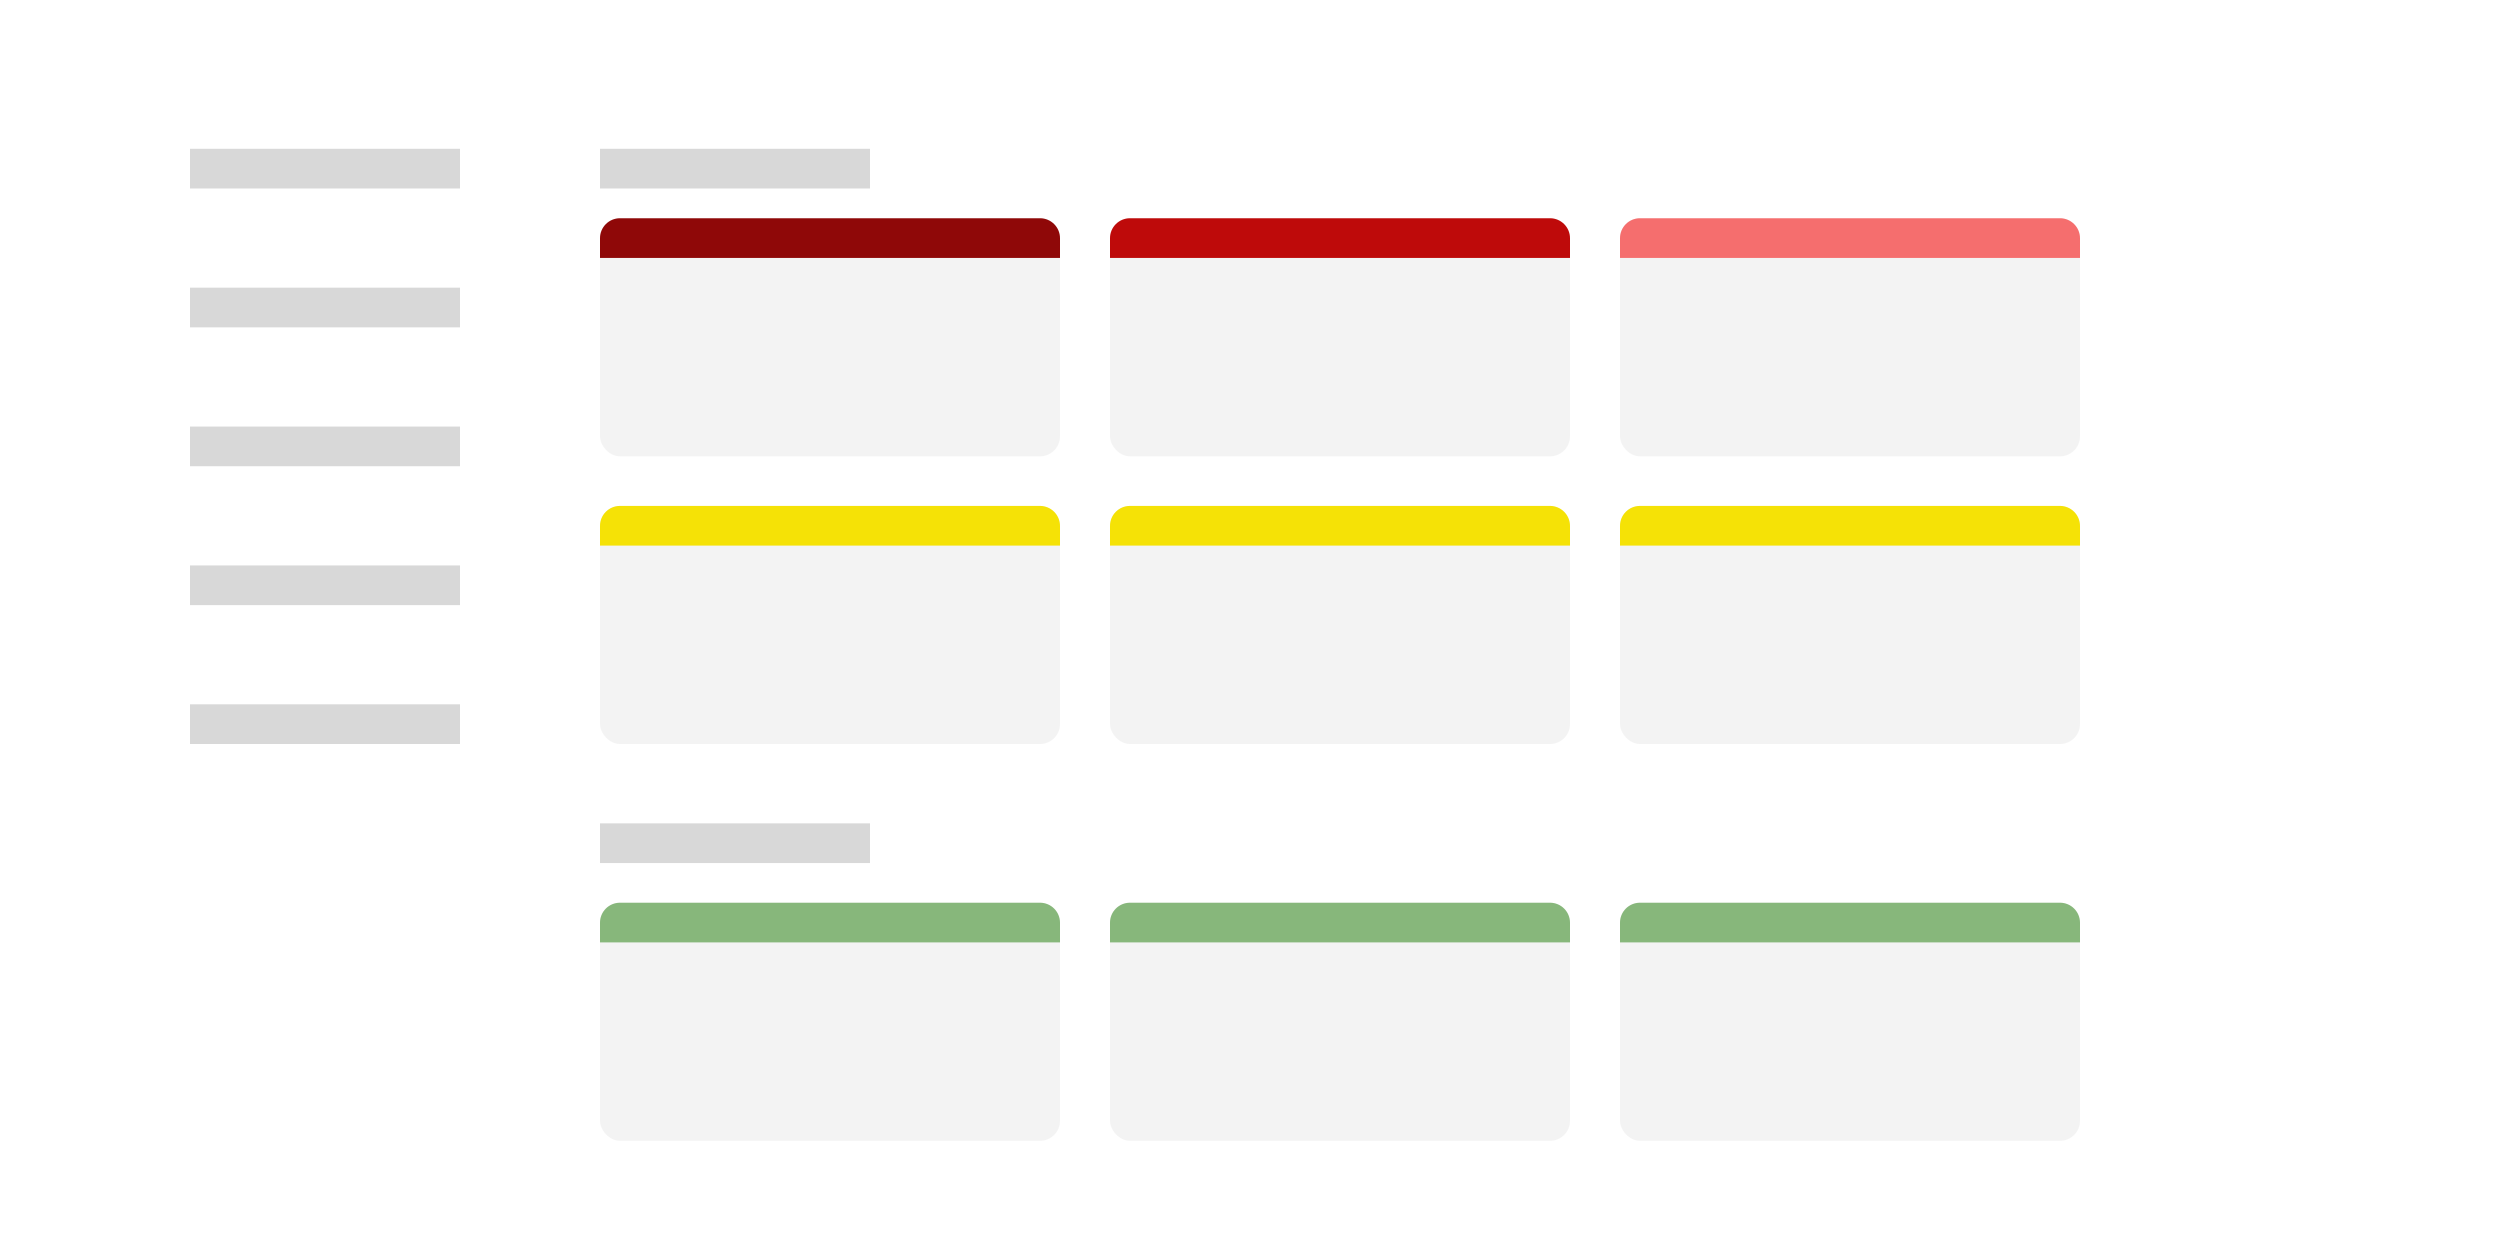 <?xml version="1.0" encoding="UTF-8"?>
<svg width="250px" height="124px" viewBox="0 0 250 124" version="1.1" xmlns="http://www.w3.org/2000/svg" xmlns:xlink="http://www.w3.org/1999/xlink">
    <!-- Generator: Sketch 57.1 (83088) - https://sketch.com -->
    <title>Group</title>
    <desc>Created with Sketch.</desc>
    <g id="health-check" stroke="none" stroke-width="1" fill="none" fill-rule="evenodd">
        <g id="Wizard-Copy" transform="translate(-83, -314)">
            <g id="left-panel-copy" transform="translate(28, 20)">
                <g id="Group" transform="translate(55, 294)">
                    <rect id="Rectangle-3" fill="#FFFFFF" x="0" y="0" width="250" height="124"></rect>
                    <rect id="Rectangle-18" fill="#D8D8D8" x="19" y="14.88" width="27" height="3.968"></rect>
                    <rect id="Rectangle-18-Copy-11" fill="#D8D8D8" x="60" y="14.88" width="27" height="3.968"></rect>
                    <rect id="Rectangle-18-Copy-12" fill="#D8D8D8" x="60" y="82.336" width="27" height="3.968"></rect>
                    <rect id="Rectangle-18-Copy-5" fill="#E9E9E9" opacity="0.5" x="60" y="21.824" width="46" height="23.808" rx="2"></rect>
                    <path d="M62,21.824 L104,21.824 C105.105,21.824 106,22.719 106,23.824 L106,25.792 L106,25.792 L60,25.792 L60,23.824 C60,22.719 60.895,21.824 62,21.824 Z" id="Rectangle-18-Copy-5" fill="#8F0808"></path>
                    <rect id="Rectangle-18-Copy-8" fill="#E9E9E9" opacity="0.5" x="60" y="50.592" width="46" height="23.808" rx="2"></rect>
                    <path d="M62,50.592 L104,50.592 C105.105,50.592 106,51.487 106,52.592 L106,54.56 L106,54.56 L60,54.56 L60,52.592 C60,51.487 60.895,50.592 62,50.592 Z" id="Rectangle-18-Copy-18" fill="#F5E206"></path>
                    <rect id="Rectangle-18-Copy-13" fill="#E9E9E9" opacity="0.5" x="60" y="90.272" width="46" height="23.808" rx="2"></rect>
                    <path d="M62,90.272 L104,90.272 C105.105,90.272 106,91.167 106,92.272 L106,94.24 L106,94.24 L60,94.24 L60,92.272 C60,91.167 60.895,90.272 62,90.272 Z" id="Rectangle-18-Copy-21" fill="#87B77B"></path>
                    <rect id="Rectangle-18-Copy-6" fill="#E9E9E9" opacity="0.5" x="111" y="21.824" width="46" height="23.808" rx="2"></rect>
                    <rect id="Rectangle-18-Copy-9" fill="#E9E9E9" opacity="0.5" x="111" y="50.592" width="46" height="23.808" rx="2"></rect>
                    <path d="M113,21.824 L155,21.824 C156.105,21.824 157,22.719 157,23.824 L157,25.792 L157,25.792 L111,25.792 L111,23.824 C111,22.719 111.895,21.824 113,21.824 Z" id="Rectangle-18-Copy-16" fill="#BE0A0A"></path>
                    <rect id="Rectangle-18-Copy-14" fill="#E9E9E9" opacity="0.5" x="111" y="90.272" width="46" height="23.808" rx="2"></rect>
                    <path d="M113,50.592 L155,50.592 C156.105,50.592 157,51.487 157,52.592 L157,54.56 L157,54.56 L111,54.56 L111,52.592 C111,51.487 111.895,50.592 113,50.592 Z" id="Rectangle-18-Copy-19" fill="#F5E206"></path>
                    <rect id="Rectangle-18-Copy-7" fill="#E9E9E9" opacity="0.5" x="162" y="21.824" width="46" height="23.808" rx="2"></rect>
                    <path d="M113,90.272 L155,90.272 C156.105,90.272 157,91.167 157,92.272 L157,94.24 L157,94.24 L111,94.24 L111,92.272 C111,91.167 111.895,90.272 113,90.272 Z" id="Rectangle-18-Copy-22" fill="#87B77B"></path>
                    <rect id="Rectangle-18-Copy-10" fill="#E9E9E9" opacity="0.5" x="162" y="50.592" width="46" height="23.808" rx="2"></rect>
                    <path d="M164,21.824 L206,21.824 C207.105,21.824 208,22.719 208,23.824 L208,25.792 L208,25.792 L162,25.792 L162,23.824 C162,22.719 162.895,21.824 164,21.824 Z" id="Rectangle-18-Copy-17" fill="#F56E6E"></path>
                    <rect id="Rectangle-18-Copy-15" fill="#E9E9E9" opacity="0.5" x="162" y="90.272" width="46" height="23.808" rx="2"></rect>
                    <path d="M164,50.592 L206,50.592 C207.105,50.592 208,51.487 208,52.592 L208,54.56 L208,54.56 L162,54.56 L162,52.592 C162,51.487 162.895,50.592 164,50.592 Z" id="Rectangle-18-Copy-20" fill="#F5E206"></path>
                    <rect id="Rectangle-18-Copy" fill="#D8D8D8" x="19" y="28.768" width="27" height="3.968"></rect>
                    <path d="M164,90.272 L206,90.272 C207.105,90.272 208,91.167 208,92.272 L208,94.24 L208,94.24 L162,94.24 L162,92.272 C162,91.167 162.895,90.272 164,90.272 Z" id="Rectangle-18-Copy-23" fill="#87B77B"></path>
                    <rect id="Rectangle-18-Copy-2" fill="#D8D8D8" x="19" y="42.656" width="27" height="3.968"></rect>
                    <rect id="Rectangle-18-Copy-3" fill="#D8D8D8" x="19" y="56.544" width="27" height="3.968"></rect>
                    <rect id="Rectangle-18-Copy-4" fill="#D8D8D8" x="19" y="70.432" width="27" height="3.968"></rect>
                </g>
            </g>
        </g>
    </g>
</svg>